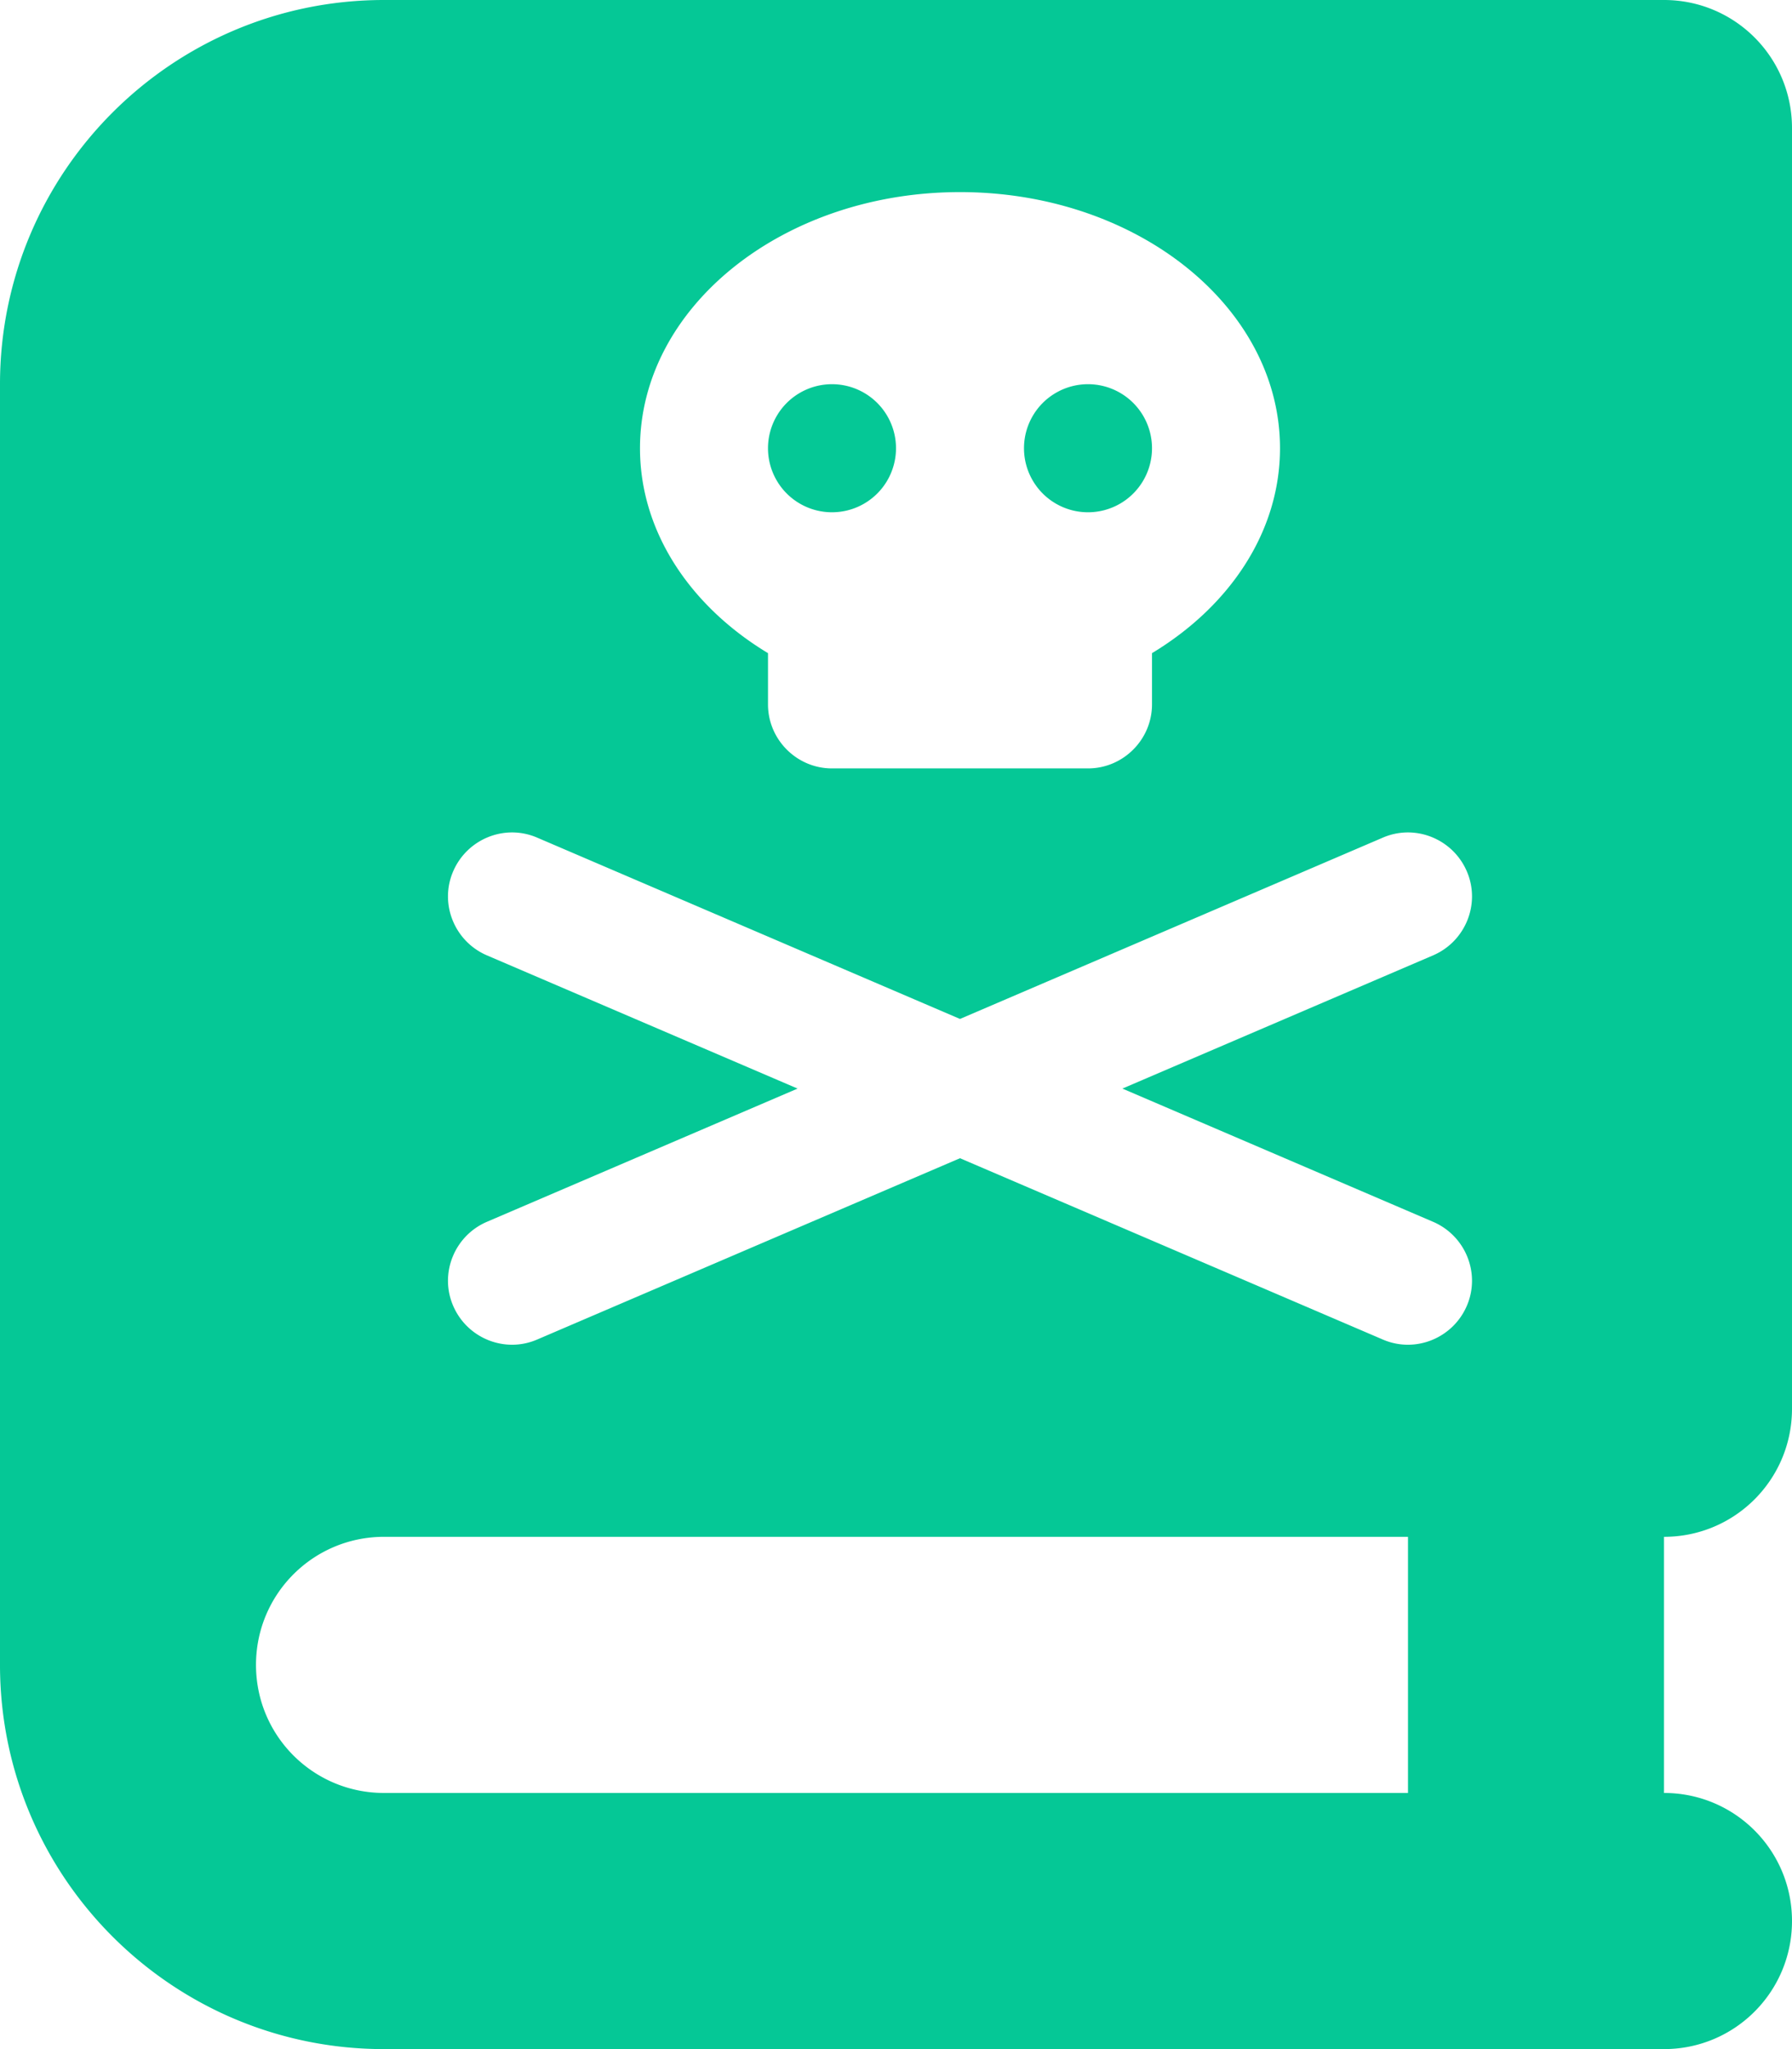 <svg xmlns="http://www.w3.org/2000/svg" viewBox="0 0 448 512"><path d="M0 96C0 43 43 0 96 0L384 0l32 0c17.7 0 32 14.3 32 32l0 320c0 17.7-14.3 32-32 32l0 64c17.7 0 32 14.3 32 32s-14.3 32-32 32l-32 0L96 512c-53 0-96-43-96-96L0 96zM64 416c0 17.7 14.3 32 32 32l256 0 0-64L96 384c-17.7 0-32 14.3-32 32zM320 112c0-35.3-35.8-64-80-64s-80 28.7-80 64c0 20.9 12.6 39.5 32 51.2l0 12.8c0 8.8 7.2 16 16 16l64 0c8.8 0 16-7.2 16-16l0-12.8c19.4-11.7 32-30.3 32-51.2zM208 96a16 16 0 1 1 0 32 16 16 0 1 1 0-32zm48 16a16 16 0 1 1 32 0 16 16 0 1 1 -32 0zM134.3 209.3c-8.1-3.5-17.5 .3-21 8.4s.3 17.5 8.4 21L199.4 272l-77.7 33.3c-8.1 3.5-11.9 12.9-8.4 21s12.9 11.9 21 8.4L240 289.4l105.7 45.3c8.1 3.5 17.5-.3 21-8.4s-.3-17.5-8.4-21L280.6 272l77.7-33.3c8.1-3.5 11.9-12.9 8.4-21s-12.9-11.9-21-8.4L240 254.6 134.3 209.3z" fill="#05c896" /></svg>